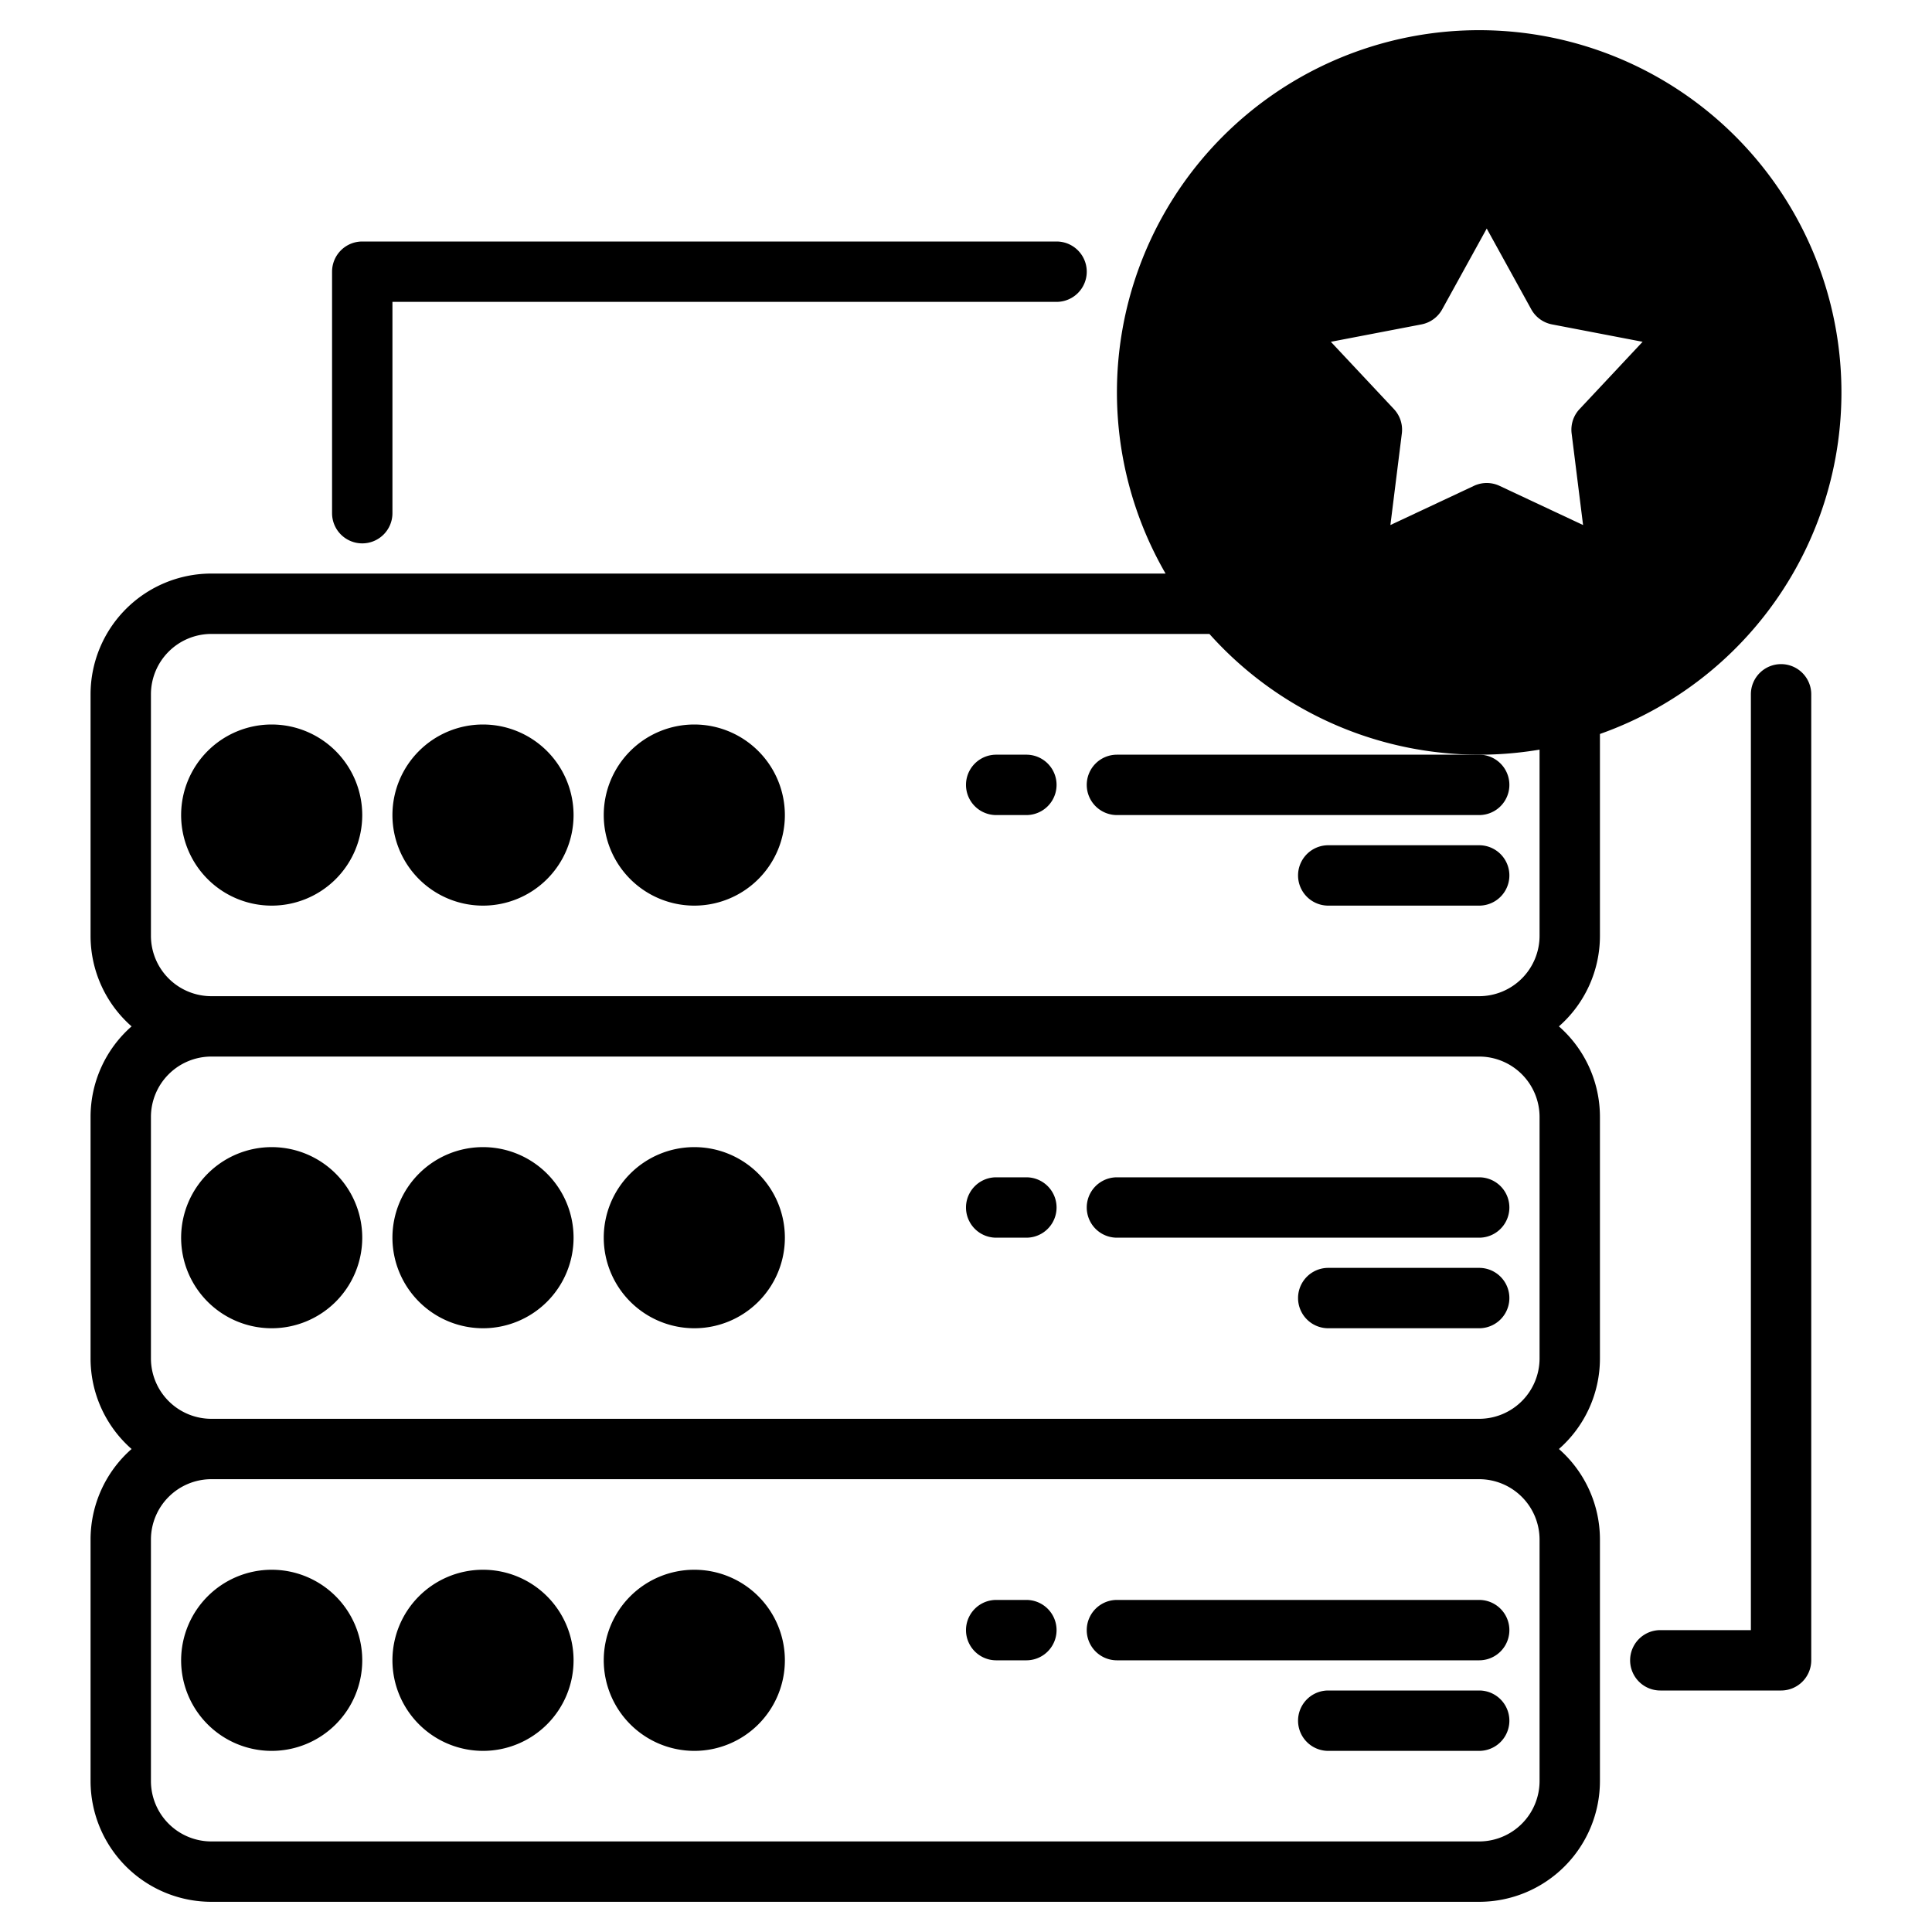 <svg height="512" viewBox="0 0 512 512" width="512" xmlns="http://www.w3.org/2000/svg"><g><g class="product-icon-9bc9ff"><circle cx="72" cy="216" r="16"/><circle cx="128" cy="216" r="16"/><circle cx="184" cy="216" r="16"/><circle cx="72" cy="328" r="16"/><circle cx="128" cy="328" r="16"/><circle cx="184" cy="328" r="16"/><circle cx="72" cy="440" r="16"/><circle cx="128" cy="440" r="16"/><circle cx="184" cy="440" r="16"/><path d="m392 16a88 88 0 1 0 88 88 88 88 0 0 0 -88-88zm37.27 136.54-35.27-16.54-35.27 16.54 4.84-38.65-26.63-28.43 38.25-7.35 18.81-34.11 18.81 34.11 38.25 7.35-26.63 28.43z"/></g><g class="product-icon-1e81ce"><path d="m392 8a95.961 95.961 0 0 0 -83.11 144h-252.89a32.03 32.03 0 0 0 -32 32v64a31.92 31.92 0 0 0 10.87 24 31.92 31.92 0 0 0 -10.87 24v64a31.92 31.92 0 0 0 10.87 24 31.92 31.92 0 0 0 -10.87 24v64a32.03 32.03 0 0 0 32 32h336a32.03 32.03 0 0 0 32-32v-64a31.92 31.92 0 0 0 -10.87-24 31.92 31.92 0 0 0 10.87-24v-64a31.92 31.92 0 0 0 -10.87-24 31.92 31.92 0 0 0 10.87-24v-53.49a96 96 0 0 0 -32-186.51zm16 464a16.021 16.021 0 0 1 -16 16h-336a16.021 16.021 0 0 1 -16-16v-64a16.021 16.021 0 0 1 16-16h336a16.021 16.021 0 0 1 16 16zm0-112a16.021 16.021 0 0 1 -16 16h-336a16.021 16.021 0 0 1 -16-16v-64a16.021 16.021 0 0 1 16-16h336a16.021 16.021 0 0 1 16 16zm0-112a16.021 16.021 0 0 1 -16 16h-336a16.021 16.021 0 0 1 -16-16v-64a16.021 16.021 0 0 1 16-16h264.51a95.909 95.909 0 0 0 87.49 30.66zm-16-64a80 80 0 1 1 80-80 80.093 80.093 0 0 1 -80 80z"/><path d="m72 192a24 24 0 1 0 24 24 24.027 24.027 0 0 0 -24-24zm0 32a8 8 0 1 1 8-8 8.009 8.009 0 0 1 -8 8z"/><path d="m128 192a24 24 0 1 0 24 24 24.027 24.027 0 0 0 -24-24zm0 32a8 8 0 1 1 8-8 8.009 8.009 0 0 1 -8 8z"/><path d="m184 192a24 24 0 1 0 24 24 24.027 24.027 0 0 0 -24-24zm0 32a8 8 0 1 1 8-8 8.009 8.009 0 0 1 -8 8z"/><path d="m288 208a8 8 0 0 0 8 8h96a8 8 0 0 0 0-16h-96a8 8 0 0 0 -8 8z"/><path d="m392 224h-40a8 8 0 0 0 0 16h40a8 8 0 0 0 0-16z"/><path d="m272 200h-8a8 8 0 0 0 0 16h8a8 8 0 0 0 0-16z"/><path d="m48 328a24 24 0 1 0 24-24 24.027 24.027 0 0 0 -24 24zm24-8a8 8 0 1 1 -8 8 8.009 8.009 0 0 1 8-8z"/><path d="m128 352a24 24 0 1 0 -24-24 24.027 24.027 0 0 0 24 24zm0-32a8 8 0 1 1 -8 8 8.009 8.009 0 0 1 8-8z"/><path d="m184 352a24 24 0 1 0 -24-24 24.027 24.027 0 0 0 24 24zm0-32a8 8 0 1 1 -8 8 8.009 8.009 0 0 1 8-8z"/><path d="m296 328h96a8 8 0 0 0 0-16h-96a8 8 0 0 0 0 16z"/><path d="m392 336h-40a8 8 0 0 0 0 16h40a8 8 0 0 0 0-16z"/><path d="m264 328h8a8 8 0 0 0 0-16h-8a8 8 0 0 0 0 16z"/><path d="m48 440a24 24 0 1 0 24-24 24.027 24.027 0 0 0 -24 24zm24-8a8 8 0 1 1 -8 8 8.009 8.009 0 0 1 8-8z"/><path d="m128 464a24 24 0 1 0 -24-24 24.027 24.027 0 0 0 24 24zm0-32a8 8 0 1 1 -8 8 8.009 8.009 0 0 1 8-8z"/><path d="m184 464a24 24 0 1 0 -24-24 24.027 24.027 0 0 0 24 24zm0-32a8 8 0 1 1 -8 8 8.009 8.009 0 0 1 8-8z"/><path d="m296 440h96a8 8 0 0 0 0-16h-96a8 8 0 0 0 0 16z"/><path d="m392 448h-40a8 8 0 0 0 0 16h40a8 8 0 0 0 0-16z"/><path d="m264 440h8a8 8 0 0 0 0-16h-8a8 8 0 0 0 0 16z"/><path d="m458.67 82.99a8 8 0 0 0 -6.1-5.39l-34.57-6.64-16.99-30.82a8 8 0 0 0 -14.02 0l-16.99 30.82-34.57 6.64a8 8 0 0 0 -4.33 13.33l24.06 25.69-4.37 34.93a8 8 0 0 0 11.34 8.23l31.87-14.94 31.87 14.94a8 8 0 0 0 11.34-8.23l-4.37-34.93 24.06-25.69a8.007 8.007 0 0 0 1.77-7.94zm-40.08 25.43a7.983 7.983 0 0 0 -2.09 6.46l3.03 24.26-22.13-10.38a7.985 7.985 0 0 0 -6.8 0l-22.13 10.38 3.03-24.26a7.983 7.983 0 0 0 -2.09-6.46l-16.72-17.84 24.01-4.61a8.009 8.009 0 0 0 5.5-4l11.8-21.4 11.8 21.4a8.009 8.009 0 0 0 5.5 4l24.01 4.61z"/><path d="m472 176a8 8 0 0 0 -8 8v248h-24a8 8 0 0 0 0 16h32a8 8 0 0 0 8-8v-256a8 8 0 0 0 -8-8z"/><path d="m96 144a8 8 0 0 0 8-8v-56h176a8 8 0 0 0 0-16h-184a8 8 0 0 0 -8 8v64a8 8 0 0 0 8 8z"/></g></g></svg>